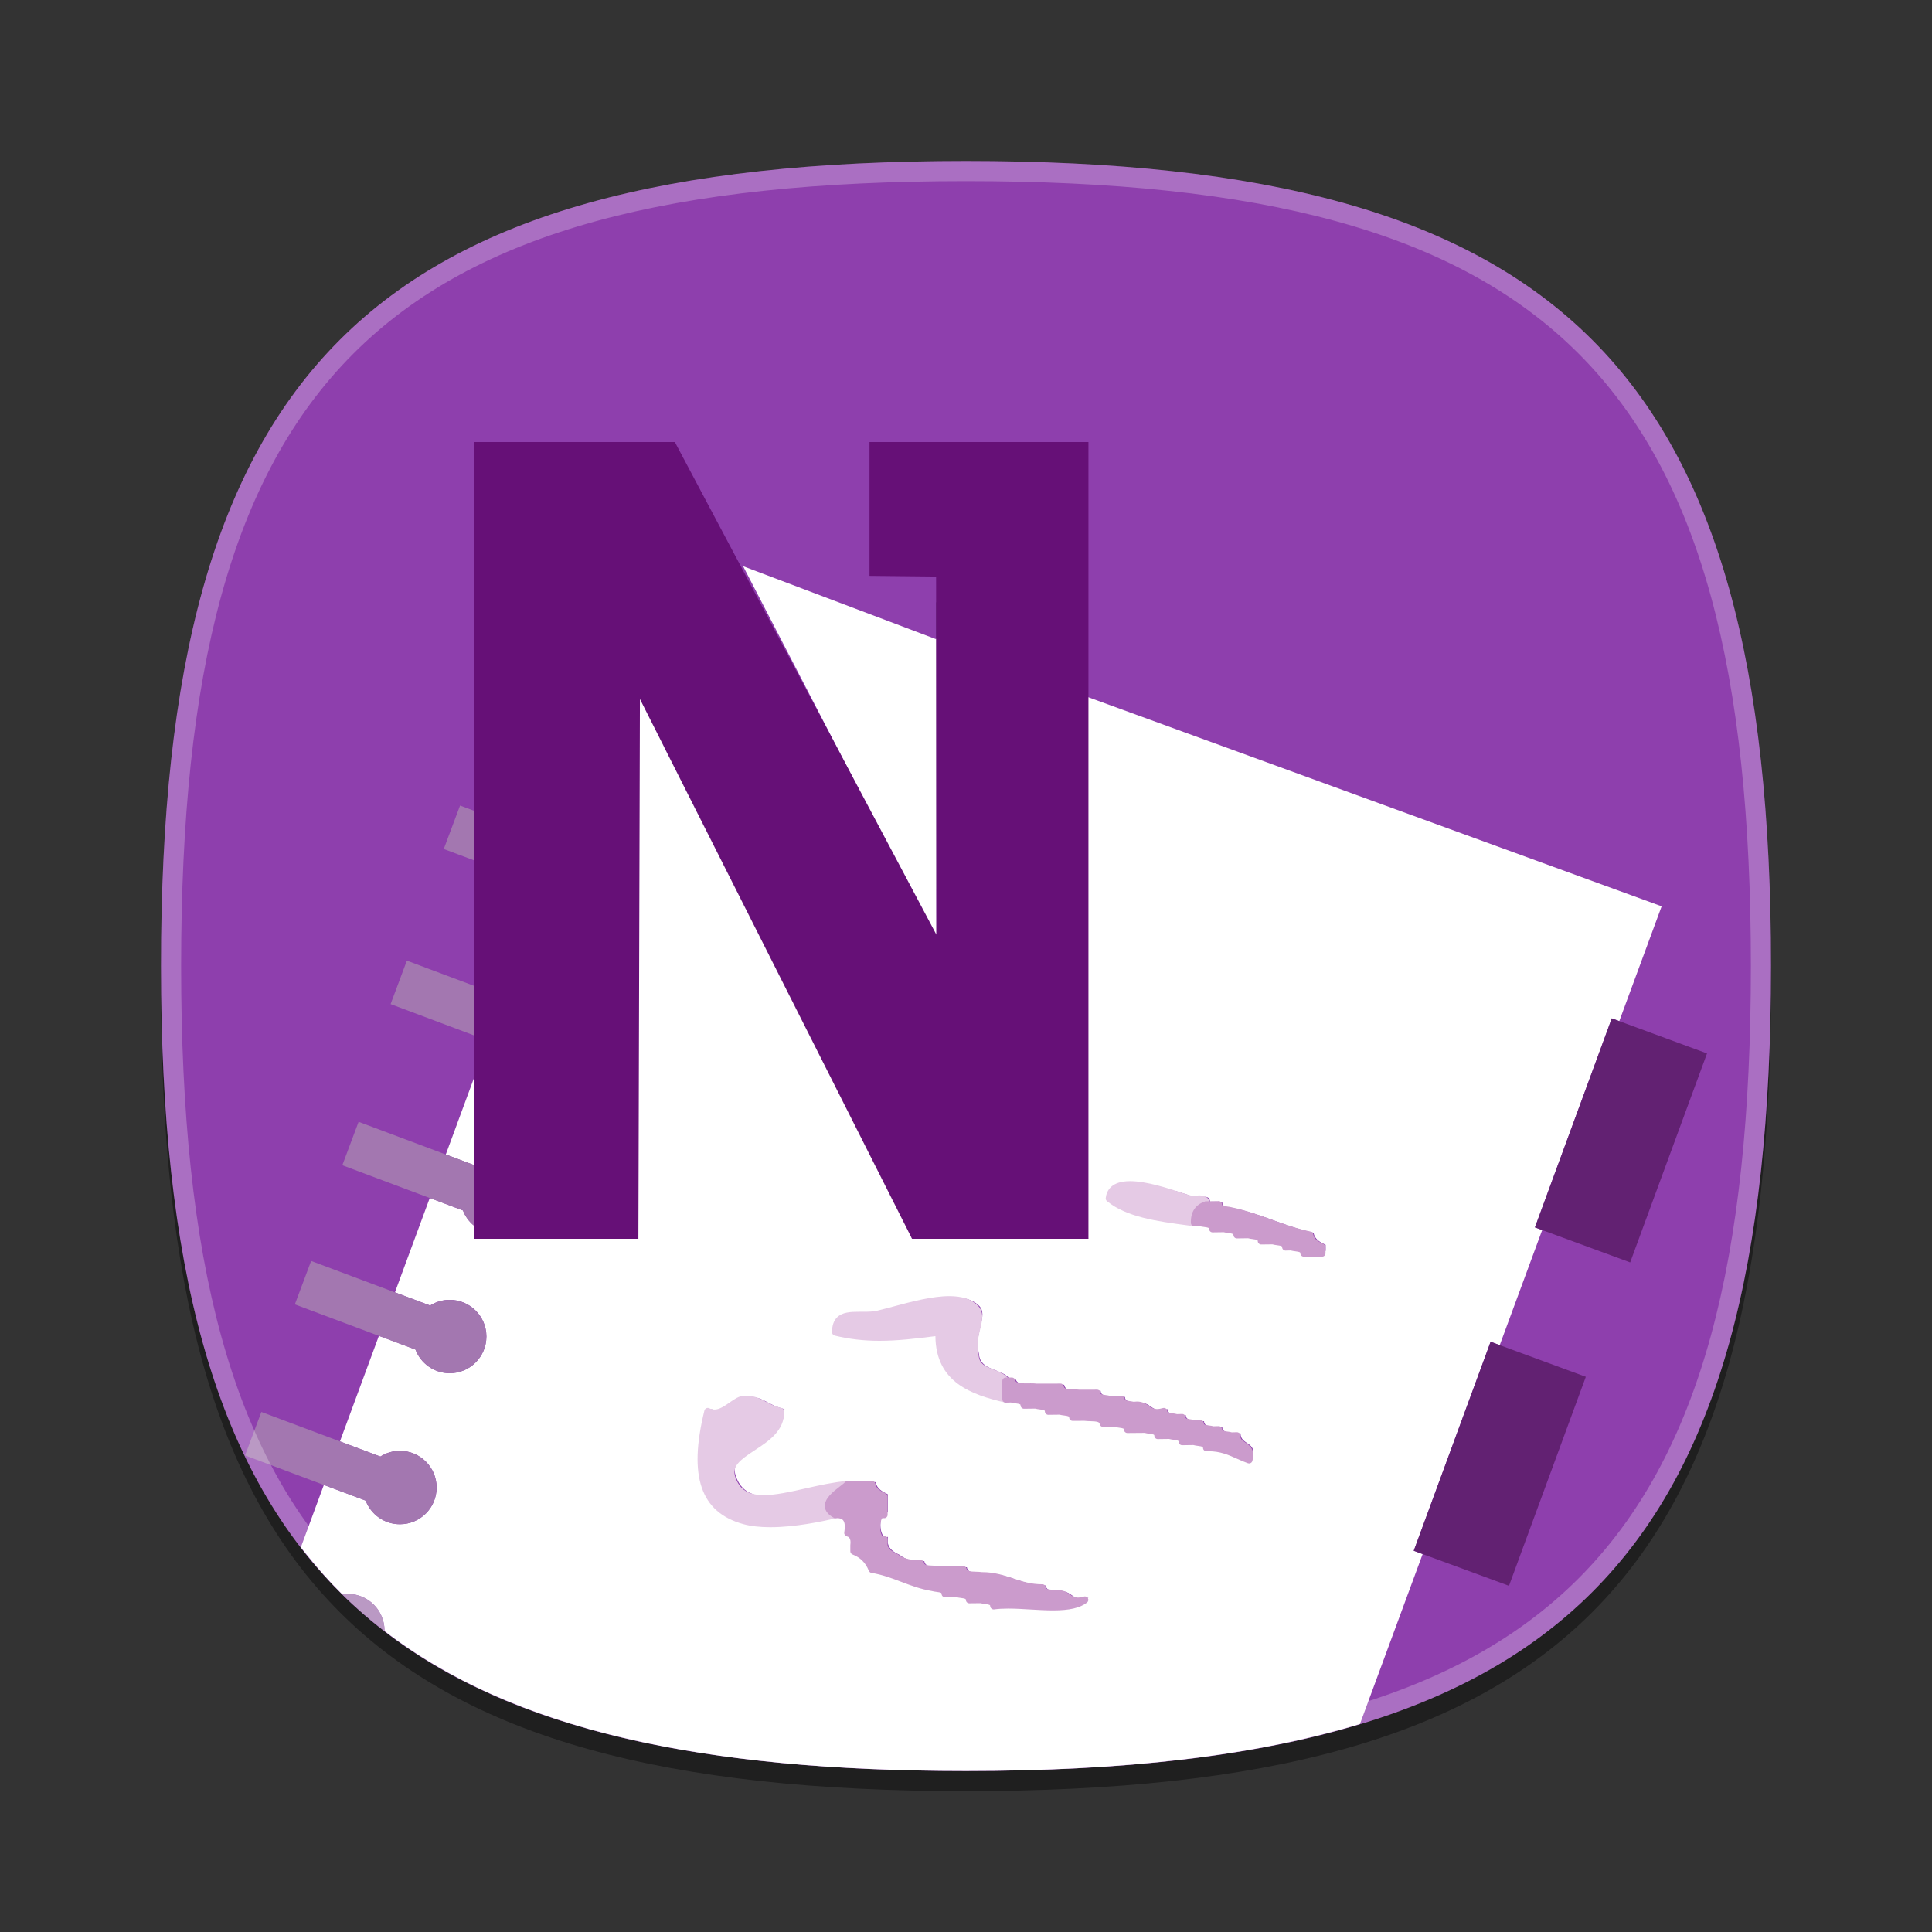 <?xml version="1.0" encoding="UTF-8"?>
<svg xmlns="http://www.w3.org/2000/svg" xmlns:xlink="http://www.w3.org/1999/xlink" baseProfile="tiny" contentScriptType="text/ecmascript" contentStyleType="text/css" height="96px" preserveAspectRatio="xMidYMid meet" version="1.1" viewBox="0 0 96 96" width="96px" x="0px" y="0px" zoomAndPan="magnify">
<rect x="0" y="0" width="96" height="96" fill="#333333" stroke="none"/>
<defs/>
<path d="M 88.0 49.0 C 88.0 78.633 77.637 89.0 48.0 89.0 C 18.366 89.0 8.0 78.633 8.0 49.0 C 8.0 19.364 18.366 9.0 48.0 9.0 C 77.637 9.0 88.0 19.364 88.0 49.0 z " fill-opacity="0.4"/>
<linearGradient gradientTransform="matrix(1 0 0 1 -1625.5 -1772.5)" gradientUnits="userSpaceOnUse" x1="1673.501" x2="1673.501" xlink:actuate="onLoad" xlink:show="other" xlink:type="simple" y1="1780.499" y2="1860.499">
<stop offset="0" stop-color="#cd8ecd"/>
<stop offset="1" stop-color="#692a69"/>
</linearGradient>
<path d="M 88.0 48.0 C 88.0 77.633 77.637 88.0 48.0 88.0 C 18.366 88.0 8.0 77.633 8.0 48.0 C 8.0 18.365 18.366 8.0 48.0 8.0 C 77.637 8.0 88.0 18.365 88.0 48.0 z " fill="#8e3fad" fill-opacity="1"/>
<rect fill="none" height="96" width="96"/>
<path d="M 48.0 8.0 C 18.366 8.0 8.0 18.365 8.0 48.0 C 8.0 61.184 10.06 70.546 14.947 76.887 L 16.091 73.786 L 12.177 72.318 L 12.987 70.16 L 14.022 70.548 L 14.621 68.952 L 17.482 70.023 L 18.827 66.378 L 14.652 64.813 L 15.461 62.656 L 16.495 63.043 L 17.094 61.446 L 20.215 62.617 L 21.355 59.528 L 17.011 57.9 L 17.82 55.742 L 18.855 56.13 L 19.454 54.533 L 22.742 55.766 L 23.563 53.54 L 23.563 51.45 L 19.41 49.893 L 20.219 47.734 L 21.253 48.123 L 21.852 46.525 L 23.563 47.167 L 23.563 42.753 L 22.052 42.187 L 22.862 40.029 L 23.563 40.291 L 23.563 21.966 L 24.772 21.966 L 33.537 21.966 L 34.745 21.966 L 37.131 26.462 L 46.517 29.924 L 46.515 28.648 L 43.206 28.613 L 43.206 21.966 L 44.416 21.966 L 54.086 21.966 L 55.295 21.966 L 55.295 33.164 L 84.199 43.83 L 82.095 49.531 L 86.454 51.134 L 82.635 61.521 L 81.588 61.135 L 81.003 62.729 L 77.676 61.505 L 76.155 65.63 L 80.431 67.203 L 76.614 77.589 L 75.566 77.204 L 74.981 78.797 L 71.737 77.605 L 68.921 85.237 C 82.716 80.478 88.001 69.148 88.001 48.0 C 88.0 18.365 77.637 8.0 48.0 8.0 z " fill="none"/>
<polygon fill-opacity="0.3" points="23.562,57.895 23.562,56.073 22.741,55.766 22.15,57.365 "/>
<g fill="#ffffff" fill-opacity="1">
<linearGradient gradientTransform="matrix(1,0,0,-1,-272.6,-298.9)" gradientUnits="userSpaceOnUse" x1="294.544" x2="296.262" xlink:actuate="onLoad" xlink:show="other" xlink:type="simple" y1="-355.202" y2="-354.582">
<stop offset="0" stop-color="#dcdcdc"/>
<stop offset="1" stop-color="#ffffff"/>
</linearGradient>
<polygon fill="#ffffff" fill-opacity="1" points="22.741,55.766 22.15,57.365 23.562,57.895 23.562,56.073 23.562,53.54 "/>
<linearGradient gradientTransform="matrix(1,0,0,-1,-272.6,-298.9)" gradientUnits="userSpaceOnUse" x1="314.267" x2="318.632" xlink:actuate="onLoad" xlink:show="other" xlink:type="simple" y1="-335.614" y2="-334.038">
<stop offset="0" stop-color="#dcdcdc"/>
<stop offset="1" stop-color="#ffffff"/>
</linearGradient>
<polygon fill="#ffffff" fill-opacity="1" points="46.528,44.163 46.516,31.737 38.326,28.715 " transform="matrix(1.171,0,0,1.2,-7.955,-6.323)"/>
<linearGradient gradientTransform="matrix(1,0,0,-1,-272.6,-298.9)" gradientUnits="userSpaceOnUse" x1="291.139" x2="339.795" xlink:actuate="onLoad" xlink:show="other" xlink:type="simple" y1="-371.753" y2="-354.189">
<stop offset="0" stop-color="#dcdcdc"/>
<stop offset="1" stop-color="#ffffff"/>
</linearGradient>
<path d="M 52.752 34.162 L 55.294 59.439 C 55.45 58.068 58.188 59.115 59.222 59.439 C 59.605 59.56 60.113 59.277 60.129 59.741 C 60.329 59.741 60.531 59.741 60.733 59.741 C 60.742 60.035 61.103 59.976 61.337 60.044 C 62.75 60.343 63.853 60.953 65.266 61.252 C 65.33 61.591 65.602 61.724 65.87 61.857 C 65.87 61.958 65.87 62.058 65.87 62.158 C 65.669 62.158 65.467 62.158 65.266 62.158 C 65.165 62.158 65.064 62.158 64.964 62.158 C 64.955 61.865 64.594 61.924 64.36 61.857 C 64.259 61.857 64.159 61.857 64.058 61.857 C 64.049 61.562 63.688 61.621 63.454 61.554 C 63.252 61.554 63.051 61.554 62.85 61.554 C 62.497 61.603 62.312 61.488 62.245 61.252 C 62.044 61.252 61.844 61.252 61.641 61.252 C 61.632 60.958 61.271 61.018 61.037 60.951 C 60.836 60.951 60.634 60.951 60.432 60.951 C 60.424 60.656 60.062 60.716 59.828 60.648 C 59.727 60.648 59.626 60.648 59.526 60.648 C 57.929 60.431 54.204 46.2 53.211 45.38 L 52.449 61.147 L 54.086 61.554 L 46.531 61.554 L 45.32 61.554 L 31.575 31.422 L 29.88 57.893 L 31.721 61.554 L 24.772 61.554 L 23.563 61.554 L 23.563 60.911 C 23.316 60.71 23.119 60.448 23.004 60.145 L 22.397 59.917 L 21.355 59.526 L 20.215 62.614 L 19.625 64.215 L 21.374 64.87 C 21.656 64.691 21.988 64.588 22.346 64.588 C 23.353 64.588 24.17 65.403 24.17 66.41 C 24.17 67.417 23.354 68.233 22.346 68.233 C 21.569 68.233 20.906 67.744 20.645 67.057 L 19.871 66.767 L 18.828 66.376 L 17.483 70.021 L 16.892 71.621 L 18.901 72.375 C 19.183 72.196 19.515 72.092 19.873 72.092 C 20.88 72.092 21.696 72.907 21.696 73.914 C 21.696 74.921 20.88 75.737 19.873 75.737 C 19.095 75.737 18.433 75.248 18.171 74.563 L 17.135 74.175 L 16.093 73.783 L 14.949 76.885 C 15.048 77.013 15.15 77.136 15.251 77.262 C 15.804 77.949 16.384 78.607 17.007 79.22 C 17.098 79.205 17.191 79.198 17.285 79.198 C 18.291 79.198 19.108 80.014 19.108 81.021 C 19.108 81.029 19.106 81.036 19.106 81.042 C 25.447 85.936 34.812 87.997 48.002 87.997 C 55.815 87.997 62.277 87.268 67.576 85.663 L 70.691 77.219 L 70.249 77.056 L 74.068 66.67 L 74.522 66.837 L 76.631 61.119 L 76.27 60.986 L 80.088 50.6 L 80.462 50.737 L 82.566 45.035 z M 49.552 79.687 C 49.544 79.391 49.182 79.451 48.948 79.384 C 48.746 79.384 48.545 79.384 48.344 79.384 C 48.334 79.09 47.974 79.15 47.74 79.081 C 47.539 79.081 47.336 79.081 47.136 79.081 C 47.127 78.787 46.766 78.847 46.532 78.779 C 45.41 78.593 44.633 78.059 43.51 77.873 C 43.342 77.438 43.038 77.136 42.605 76.967 C 42.605 76.867 42.605 76.766 42.605 76.666 C 42.653 76.313 42.538 76.128 42.302 76.06 C 42.405 75.455 42.24 75.115 41.698 75.155 C 40.564 75.43 38.484 75.819 37.165 75.457 C 35.031 74.872 34.605 73.05 35.352 70.018 C 36.063 70.378 36.641 69.433 37.165 69.413 C 37.94 69.384 38.096 69.803 38.978 70.018 C 39.011 71.752 36.077 71.934 36.561 73.342 C 37.23 75.29 39.898 73.855 42.302 73.645 C 42.705 73.645 43.108 73.645 43.51 73.645 C 43.574 73.984 43.846 74.115 44.115 74.249 C 44.115 74.45 44.115 74.652 44.115 74.853 C 44.115 74.955 44.115 75.054 44.115 75.156 C 43.625 74.939 43.625 76.581 44.115 76.364 C 44.115 76.465 44.115 76.564 44.115 76.667 C 44.178 77.006 44.45 77.137 44.719 77.271 C 44.989 77.505 45.403 77.597 45.929 77.573 C 45.977 77.927 46.479 77.829 46.834 77.876 C 47.237 77.876 47.64 77.876 48.043 77.876 C 48.093 78.23 48.595 78.13 48.95 78.178 C 50.158 78.179 50.764 78.782 51.971 78.782 C 51.979 79.076 52.341 79.016 52.575 79.084 C 53.304 78.961 53.231 79.636 54.086 79.385 C 53.17 80.081 50.967 79.49 49.552 79.687 z M 62.243 72.433 C 61.571 72.198 61.064 71.798 60.129 71.829 C 60.119 71.535 59.758 71.595 59.524 71.527 C 59.323 71.527 59.121 71.527 58.92 71.527 C 58.911 71.232 58.55 71.293 58.315 71.225 C 58.115 71.225 57.913 71.225 57.711 71.225 C 57.703 70.93 57.341 70.991 57.106 70.922 C 56.804 70.922 56.503 70.922 56.201 70.922 C 55.848 70.972 55.663 70.856 55.597 70.62 C 55.396 70.62 55.195 70.62 54.992 70.62 C 54.944 70.266 54.442 70.366 54.087 70.318 C 53.885 70.318 53.685 70.318 53.483 70.318 C 53.131 70.367 52.945 70.252 52.879 70.017 C 52.677 70.017 52.476 70.017 52.274 70.017 C 52.266 69.721 51.905 69.782 51.67 69.714 C 51.468 69.714 51.266 69.714 51.065 69.714 C 51.057 69.42 50.695 69.48 50.461 69.411 C 50.359 69.411 50.259 69.411 50.159 69.411 C 48.361 68.992 46.756 68.383 46.834 66.088 C 45.002 66.316 43.467 66.522 41.696 66.088 C 41.686 64.878 42.944 65.39 43.811 65.182 C 45.401 64.8 47.717 63.961 48.646 64.879 C 49.14 65.368 48.376 66.143 48.646 67.297 C 48.718 68.131 49.77 67.986 50.157 68.506 C 50.259 68.506 50.358 68.506 50.46 68.506 C 50.554 68.916 51.217 68.757 51.67 68.808 C 52.071 68.808 52.475 68.808 52.878 68.808 C 52.927 69.162 53.429 69.063 53.784 69.11 C 54.086 69.11 54.389 69.11 54.69 69.11 C 54.699 69.404 55.06 69.344 55.294 69.412 C 55.495 69.412 55.698 69.412 55.899 69.412 C 55.907 69.706 56.268 69.646 56.503 69.715 C 57.232 69.591 57.159 70.267 58.014 70.017 C 58.023 70.311 58.384 70.252 58.618 70.318 C 58.719 70.318 58.82 70.318 58.921 70.318 C 58.929 70.613 59.29 70.552 59.525 70.621 C 59.626 70.621 59.727 70.621 59.828 70.621 C 59.837 70.915 60.197 70.855 60.432 70.923 C 60.534 70.923 60.634 70.923 60.734 70.923 C 60.744 71.216 61.105 71.157 61.339 71.225 C 61.44 71.225 61.54 71.225 61.641 71.225 C 61.644 71.824 62.464 71.609 62.243 72.433 z " fill="#ffffff" fill-opacity="1"/>
</g>
<path d="M 18.169 74.565 C 18.43 75.25 19.093 75.739 19.871 75.739 C 20.878 75.739 21.694 74.924 21.694 73.916 C 21.694 72.909 20.878 72.094 19.871 72.094 C 19.513 72.094 19.18 72.198 18.899 72.376 L 16.89 71.623 L 14.022 70.548 L 12.987 70.16 L 12.177 72.318 L 16.091 73.786 L 17.133 74.177 L 18.169 74.565 z " fill="#a377b0"/>
<path d="M 20.643 67.06 C 20.904 67.747 21.567 68.235 22.344 68.235 C 23.351 68.235 24.168 67.419 24.168 66.413 C 24.168 65.405 23.352 64.59 22.344 64.59 C 21.986 64.59 21.654 64.694 21.372 64.873 L 19.623 64.217 L 16.494 63.044 L 15.46 62.657 L 14.651 64.814 L 18.826 66.379 L 19.869 66.77 L 20.643 67.06 z " fill="#a377b0"/>
<path d="M 23.002 60.146 C 23.117 60.45 23.315 60.71 23.562 60.911 L 23.562 57.894 L 22.15 57.366 L 18.854 56.13 L 17.819 55.742 L 17.01 57.9 L 21.352 59.528 L 22.395 59.919 L 23.002 60.146 z " fill="#a377b0"/>
<polygon fill="#a377b0" points="23.562,48.988 21.252,48.122 20.217,47.733 19.409,49.893 23.562,51.45 "/>
<polygon fill="#a377b0" points="22.86,40.028 22.051,42.187 23.562,42.753 23.562,40.29 "/>
<polygon fill="#622172" points="80.462,50.74 80.088,50.603 76.27,60.988 76.631,61.122 77.676,61.505 81.003,62.729 81.588,61.135   84.821,52.344 "/>
<polygon fill="#622172" points="74.521,66.84 74.067,66.672 70.247,77.058 70.69,77.221 71.736,77.604 74.981,78.798 75.566,77.204   78.799,68.413 "/>
<polygon fill-opacity="0.3" points="47.726,32.183 47.724,30.372 46.515,29.925 46.516,31.737 "/>
<polygon fill-opacity="0.3" points="24.771,49.441 24.771,47.62 23.562,47.166 23.562,48.988 "/>
<polygon fill-opacity="0.3" points="24.494,38.819 23.896,40.416 24.771,40.744 24.771,38.924 "/>
<linearGradient gradientTransform="matrix(1 0 0 -1 -272.6 -298.9)" gradientUnits="userSpaceOnUse" id="SVGID_5_" x1="285.861" x2="334.427" xlink:actuate="onLoad" xlink:show="other" xlink:type="simple" y1="-356.711" y2="-339.179">
<stop offset="0" stop-color="#ffffff"/>
<stop offset="1" stop-color="#ffffff"/>
</linearGradient>
<polygon fill="url(#SVGID_5_)" points="23.783,56.157 24.771,53.48 24.771,51.902 24.24,51.703 23.562,53.54 23.562,56.073 "/>
<polygon fill-opacity="0.3" points="46.528,44.163 47.738,46.443 47.726,32.183 46.516,31.737 "/>
<linearGradient gradientTransform="matrix(1 0 0 -1 -272.6 -298.9)" gradientUnits="userSpaceOnUse" id="SVGID_6_" x1="283.797" x2="332.34" xlink:actuate="onLoad" xlink:show="other" xlink:type="simple" y1="-350.961" y2="-333.437">
<stop offset="0" stop-color="#ffffff"/>
<stop offset="1" stop-color="#ffffff"/>
</linearGradient>
<polygon fill="url(#SVGID_6_)" points="46.528,44.163 47.738,46.443 47.726,32.183 46.516,31.737 "/>
<path d="M 24.705 57.675 C 24.727 57.675 24.749 57.682 24.772 57.683 L 24.772 53.48 L 23.785 56.156 L 23.563 56.073 L 23.563 57.894 L 23.733 57.957 C 24.013 57.781 24.346 57.675 24.705 57.675 z " fill-opacity="0.3"/>
<linearGradient gradientTransform="matrix(1 0 0 -1 -272.6 -298.9)" gradientUnits="userSpaceOnUse" id="SVGID_7_" x1="286.475" x2="335.046" xlink:actuate="onLoad" xlink:show="other" xlink:type="simple" y1="-358.416" y2="-340.881">
<stop offset="0" stop-color="#ffffff"/>
<stop offset="1" stop-color="#ffffff"/>
</linearGradient>
<path d="M 24.705 57.675 C 24.727 57.675 24.749 57.682 24.772 57.683 L 24.772 53.48 L 23.785 56.156 L 23.563 56.073 L 23.563 57.894 L 23.733 57.957 C 24.013 57.781 24.346 57.675 24.705 57.675 z " fill="url(#SVGID_7_)"/>
<path d="M 24.705 61.322 C 24.271 61.322 23.876 61.165 23.562 60.911 L 23.562 61.554 L 24.771 61.554 L 24.771 61.315 C 24.749 61.315 24.727 61.322 24.705 61.322 z " fill-opacity="0.3"/>
<linearGradient gradientTransform="matrix(1 0 0 -1 -272.6 -298.9)" gradientUnits="userSpaceOnUse" id="SVGID_8_" x1="288.215" x2="336.768" xlink:actuate="onLoad" xlink:show="other" xlink:type="simple" y1="-363.22" y2="-345.692">
<stop offset="0" stop-color="#ffffff"/>
<stop offset="1" stop-color="#ffffff"/>
</linearGradient>
<path d="M 24.705 61.322 C 24.271 61.322 23.876 61.165 23.562 60.911 L 23.562 61.554 L 24.771 61.554 L 24.771 61.315 C 24.749 61.315 24.727 61.322 24.705 61.322 z " fill="url(#SVGID_8_)"/>
<polygon fill-opacity="0.3" points="32.999,37.117 45.32,61.554 46.529,61.554 33.006,34.733 "/>
<linearGradient gradientTransform="matrix(1 0 0 -1 -272.6 -298.9)" gradientUnits="userSpaceOnUse" id="SVGID_9_" x1="285.835" x2="334.385" xlink:actuate="onLoad" xlink:show="other" xlink:type="simple" y1="-356.622" y2="-339.095">
<stop offset="0" stop-color="#ffffff"/>
<stop offset="1" stop-color="#ffffff"/>
</linearGradient>
<polygon fill="url(#SVGID_9_)" points="32.999,37.117 45.32,61.554 46.529,61.554 33.006,34.733 "/>
<path d="M 24.771 61.314 L 24.771 57.682 C 24.748 57.681 24.728 57.674 24.704 57.674 C 24.346 57.674 24.013 57.778 23.731 57.957 L 23.561 57.894 L 23.561 60.911 C 23.874 61.164 24.269 61.32 24.705 61.32 C 24.727 61.322 24.749 61.315 24.771 61.314 z " fill="#a377b0"/>
<polygon fill="#a377b0" points="24.771,51.902 24.771,49.441 23.562,48.988 23.562,51.45 24.24,51.703 "/>
<polygon fill="#a377b0" points="24.771,40.744 23.896,40.416 23.562,40.29 23.562,42.753 24.771,43.206 "/>
<linearGradient gradientTransform="matrix(1 0 0 -1 -272.6 -298.9)" gradientUnits="userSpaceOnUse" x1="300.037" x2="317.636" xlink:actuate="onLoad" xlink:show="other" xlink:type="simple" y1="-321.308" y2="-351.225">
<stop offset="0" stop-color="#b23d88"/>
<stop offset="1" stop-color="#622172"/>
</linearGradient>
<polygon fill="#661077" fill-opacity="1" points="23.562,61.554 31.721,61.554 31.797,34.733 45.32,61.554 54.084,61.554 54.084,21.966 43.205,21.966 43.205,28.614 46.514,28.648 46.529,46.443 33.534,21.966 23.562,21.966 "/>
<path d="M 17.284 79.2 C 17.189 79.2 17.097 79.208 17.006 79.221 C 17.664 79.87 18.366 80.474 19.105 81.045 C 19.105 81.036 19.107 81.03 19.107 81.023 C 19.106 80.016 18.29 79.2 17.284 79.2 z " fill="#a377b0"/>
<linearGradient gradientTransform="matrix(1 0 0 1 -1625.5 -1772.5)" gradientUnits="userSpaceOnUse" id="SVGID_11_" x1="1673.5" x2="1673.5" xlink:actuate="onLoad" xlink:show="other" xlink:type="simple" y1="1780.752" y2="1859.997">
<stop offset="0" stop-color="#ffffff"/>
<stop offset="1" stop-color="#ffffff"/>
</linearGradient>
<path d="M 48.0 8.0 C 18.366 8.0 8.0 18.365 8.0 48.0 C 8.0 77.633 18.366 88.0 48.0 88.0 C 77.637 88.0 88.0 77.633 88.0 48.0 C 88.0 18.365 77.637 8.0 48.0 8.0 z M 48.0 87.0 C 18.842 87.0 9.0 77.157 9.0 48.0 C 9.0 18.842 18.842 9.0 48.0 9.0 C 77.157 9.0 87.0 18.842 87.0 48.0 C 87.0 77.157 77.157 87.0 48.0 87.0 z " fill="url(#SVGID_11_)" fill-opacity="0.25"/>
<g>
<path d="M 59.016 60.889 C 57.521 60.689 55.974 60.482 55.005 59.684 C 54.96 59.647 54.937 59.589 54.943 59.532 C 54.987 59.149 55.232 58.691 56.152 58.691 C 56.969 58.691 58.048 59.045 58.762 59.28 L 59.094 59.387 C 59.148 59.405 59.216 59.412 59.303 59.412 C 59.357 59.412 59.568 59.4 59.617 59.4 C 59.941 59.4 60.11 59.551 60.121 59.845 C 60.124 59.921 60.075 59.99 60.001 60.014 C 59.655 60.126 59.505 60.356 59.515 60.753 C 59.517 60.803 59.497 60.853 59.459 60.885 C 59.427 60.913 59.387 60.929 59.344 60.929 C 59.339 60.931 59.016 60.889 59.016 60.889 z " fill="#e5cae5"/>
<path d="M 64.785 62.442 C 64.691 62.442 64.616 62.37 64.614 62.276 C 64.612 62.228 64.601 62.206 64.363 62.176 C 64.284 62.165 64.203 62.155 64.133 62.134 L 63.879 62.141 C 63.786 62.141 63.712 62.067 63.708 61.975 C 63.706 61.926 63.695 61.904 63.456 61.873 C 63.377 61.862 63.297 61.852 63.227 61.831 L 62.669 61.838 C 62.577 61.838 62.5 61.765 62.498 61.672 C 62.496 61.624 62.485 61.601 62.247 61.57 C 62.168 61.56 62.087 61.549 62.017 61.528 L 61.461 61.536 C 61.369 61.536 61.292 61.463 61.29 61.37 C 61.288 61.322 61.277 61.3 61.039 61.269 C 60.959 61.258 60.879 61.248 60.809 61.227 L 60.252 61.235 C 60.158 61.235 60.083 61.161 60.08 61.067 C 60.079 61.019 60.068 60.997 59.83 60.967 C 59.75 60.956 59.669 60.946 59.6 60.925 L 59.345 60.932 C 59.253 60.932 59.177 60.858 59.174 60.765 C 59.16 60.212 59.403 59.852 59.897 59.692 L 60.555 59.682 C 60.647 59.682 60.724 59.756 60.726 59.848 C 60.728 59.897 60.739 59.919 60.978 59.951 C 61.057 59.962 61.137 59.972 61.207 59.992 C 61.911 60.14 62.556 60.374 63.18 60.599 C 63.794 60.821 64.427 61.05 65.123 61.197 C 65.189 61.213 65.242 61.265 65.255 61.333 C 65.301 61.572 65.477 61.672 65.759 61.812 C 65.817 61.84 65.863 61.905 65.863 61.969 L 65.863 62.271 C 65.863 62.366 65.787 62.443 65.692 62.443 L 64.786 62.443 L 64.786 62.442 z " fill="#cb9bcc"/>
<path d="M 49.938 69.69 C 48.27 69.301 46.498 68.691 46.48 66.393 C 45.516 66.514 44.603 66.624 43.699 66.624 C 42.914 66.624 42.187 66.539 41.475 66.365 C 41.399 66.346 41.345 66.278 41.345 66.2 C 41.342 65.873 41.422 65.634 41.589 65.465 C 41.85 65.201 42.259 65.181 42.69 65.181 L 42.922 65.181 C 43.137 65.181 43.382 65.176 43.593 65.126 C 43.844 65.065 44.115 64.994 44.396 64.918 C 45.3 64.677 46.325 64.404 47.17 64.404 C 47.808 64.404 48.271 64.556 48.587 64.869 C 48.909 65.187 48.812 65.594 48.709 66.023 C 48.616 66.41 48.513 66.847 48.633 67.369 C 48.671 67.765 48.931 67.883 49.353 68.044 C 49.637 68.152 49.93 68.265 50.116 68.515 C 50.137 68.544 50.149 68.581 50.149 68.618 L 50.149 69.523 C 50.149 69.576 50.126 69.625 50.086 69.658 C 50.055 69.682 50.017 69.695 49.979 69.695 C 49.965 69.695 49.951 69.693 49.938 69.69 z " fill="#e5cae5"/>
<path d="M 62.065 72.717 C 62.044 72.717 62.026 72.714 62.007 72.707 C 61.817 72.641 61.639 72.561 61.462 72.481 C 61.037 72.291 60.635 72.111 60.05 72.111 C 60.05 72.111 59.951 72.113 59.949 72.113 C 59.905 72.113 59.863 72.096 59.832 72.067 C 59.798 72.036 59.779 71.993 59.778 71.947 C 59.776 71.898 59.765 71.875 59.527 71.845 C 59.447 71.834 59.367 71.824 59.296 71.803 L 58.74 71.811 C 58.647 71.811 58.571 71.737 58.568 71.645 C 58.567 71.596 58.556 71.573 58.318 71.543 C 58.238 71.531 58.157 71.522 58.088 71.501 L 57.53 71.508 C 57.438 71.508 57.362 71.436 57.359 71.342 C 57.358 71.293 57.346 71.271 57.108 71.241 C 57.028 71.23 56.948 71.22 56.879 71.199 L 56.02 71.206 C 55.928 71.206 55.852 71.133 55.849 71.039 C 55.848 70.992 55.837 70.969 55.598 70.939 C 55.518 70.927 55.439 70.918 55.369 70.896 L 54.812 70.903 C 54.727 70.903 54.655 70.84 54.642 70.756 C 54.627 70.651 54.508 70.628 54.179 70.618 C 54.077 70.615 53.975 70.611 53.882 70.6 L 53.3 70.603 C 53.207 70.603 53.131 70.53 53.128 70.438 C 53.127 70.389 53.116 70.366 52.88 70.335 C 52.8 70.326 52.719 70.315 52.649 70.295 L 52.091 70.302 C 51.998 70.302 51.923 70.228 51.919 70.135 C 51.918 70.086 51.907 70.063 51.67 70.033 C 51.591 70.023 51.511 70.012 51.441 69.992 L 50.883 69.999 C 50.79 69.999 50.714 69.926 50.711 69.832 C 50.71 69.785 50.698 69.762 50.462 69.731 C 50.383 69.721 50.302 69.71 50.231 69.689 L 49.977 69.696 C 49.883 69.696 49.805 69.62 49.805 69.525 L 49.805 68.62 C 49.805 68.524 49.883 68.448 49.977 68.448 L 50.279 68.448 C 50.359 68.448 50.429 68.503 50.446 68.581 C 50.469 68.68 50.563 68.739 50.962 68.739 L 51.218 68.737 C 51.319 68.737 51.418 68.74 51.507 68.751 L 52.696 68.75 C 52.782 68.75 52.854 68.813 52.866 68.898 C 52.881 69.004 53.015 69.026 53.33 69.035 C 53.432 69.037 53.533 69.042 53.625 69.053 L 54.511 69.052 C 54.603 69.052 54.68 69.125 54.682 69.217 C 54.684 69.267 54.695 69.289 54.932 69.319 C 55.012 69.33 55.091 69.34 55.162 69.361 L 55.72 69.354 C 55.814 69.354 55.889 69.427 55.892 69.52 C 55.894 69.568 55.905 69.591 56.142 69.621 C 56.208 69.631 56.273 69.639 56.333 69.653 C 56.391 69.645 56.443 69.641 56.493 69.641 C 56.774 69.641 56.949 69.761 57.09 69.857 C 57.217 69.945 57.316 70.014 57.492 70.014 C 57.577 70.014 57.676 69.998 57.786 69.965 C 57.802 69.96 57.818 69.958 57.834 69.958 C 57.87 69.958 57.906 69.97 57.936 69.991 C 57.979 70.022 58.004 70.071 58.006 70.125 C 58.007 70.173 58.018 70.195 58.257 70.226 C 58.336 70.237 58.415 70.246 58.486 70.267 L 58.741 70.26 C 58.835 70.26 58.91 70.334 58.913 70.427 C 58.914 70.475 58.925 70.497 59.163 70.527 C 59.242 70.538 59.323 70.548 59.393 70.57 L 59.648 70.562 C 59.741 70.562 59.817 70.636 59.819 70.728 C 59.821 70.777 59.832 70.8 60.07 70.83 C 60.15 70.84 60.228 70.851 60.299 70.871 L 60.555 70.864 C 60.648 70.864 60.724 70.937 60.727 71.03 C 60.728 71.078 60.739 71.1 60.977 71.132 C 61.057 71.142 61.137 71.153 61.207 71.173 L 61.461 71.167 C 61.556 71.167 61.631 71.243 61.633 71.337 C 61.633 71.503 61.712 71.562 61.876 71.672 C 62.091 71.815 62.385 72.011 62.23 72.59 C 62.217 72.637 62.187 72.676 62.146 72.697 C 62.12 72.711 62.092 72.717 62.065 72.717 z " fill="#cb9bcc"/>
<path d="M 38.276 75.886 C 37.756 75.886 37.305 75.834 36.937 75.733 C 34.812 75.152 34.197 73.357 35.002 70.088 C 35.015 70.038 35.05 69.995 35.098 69.973 C 35.12 69.963 35.144 69.958 35.169 69.958 C 35.195 69.958 35.223 69.964 35.246 69.977 C 35.331 70.02 35.412 70.04 35.499 70.04 C 35.749 70.04 36 69.865 36.244 69.696 C 36.49 69.524 36.723 69.362 36.975 69.353 L 37.058 69.351 C 37.495 69.351 37.754 69.491 38.031 69.638 C 38.25 69.754 38.475 69.875 38.836 69.963 C 38.911 69.982 38.965 70.049 38.966 70.126 C 38.985 71.092 38.197 71.607 37.502 72.063 C 36.782 72.535 36.352 72.851 36.539 73.397 C 36.752 74.015 37.188 74.291 37.956 74.291 C 38.546 74.291 39.26 74.131 40.017 73.96 C 40.702 73.806 41.409 73.647 42.104 73.585 C 42.109 73.585 42.114 73.585 42.119 73.585 C 42.183 73.585 42.242 73.621 42.271 73.679 C 42.303 73.742 42.294 73.818 42.248 73.869 C 42.19 73.934 42.08 74.021 41.952 74.12 C 41.711 74.306 41.308 74.616 41.326 74.836 C 41.336 74.953 41.477 75.053 41.596 75.116 C 41.659 75.149 41.694 75.218 41.684 75.289 C 41.675 75.36 41.624 75.418 41.554 75.434 C 40.858 75.602 39.505 75.886 38.276 75.886 L 38.276 75.886 z " fill="#e5cae5"/>
<path d="M 52.328 80.019 C 51.968 80.019 51.584 79.997 51.2 79.974 C 50.824 79.952 50.445 79.929 50.094 79.929 C 49.823 79.929 49.595 79.943 49.398 79.97 C 49.389 79.971 49.382 79.972 49.374 79.972 C 49.334 79.972 49.296 79.957 49.265 79.93 C 49.228 79.9 49.204 79.854 49.203 79.804 C 49.201 79.755 49.19 79.734 48.953 79.702 C 48.873 79.691 48.793 79.681 48.723 79.661 L 48.166 79.667 C 48.073 79.667 47.998 79.595 47.995 79.501 C 47.993 79.454 47.982 79.431 47.744 79.401 C 47.663 79.39 47.583 79.38 47.514 79.359 L 46.958 79.366 C 46.865 79.366 46.789 79.292 46.786 79.199 C 46.785 79.151 46.773 79.129 46.534 79.099 C 46.455 79.087 46.375 79.078 46.305 79.057 C 45.745 78.965 45.255 78.779 44.78 78.599 C 44.301 78.417 43.846 78.245 43.301 78.155 C 43.241 78.145 43.191 78.104 43.169 78.048 C 43.017 77.657 42.753 77.392 42.36 77.239 C 42.295 77.214 42.252 77.151 42.252 77.08 L 42.252 76.778 C 42.303 76.403 42.148 76.359 42.073 76.338 C 41.989 76.314 41.937 76.231 41.952 76.145 C 42.001 75.852 41.981 75.643 41.892 75.538 C 41.834 75.47 41.739 75.436 41.598 75.436 C 41.598 75.436 41.52 75.44 41.516 75.44 C 41.487 75.44 41.459 75.432 41.434 75.419 C 41.155 75.268 41.003 75.082 40.986 74.865 C 40.954 74.459 41.411 74.107 41.745 73.85 C 41.851 73.768 41.944 73.699 41.992 73.644 C 42.024 73.607 42.072 73.586 42.122 73.586 L 43.33 73.586 C 43.411 73.586 43.482 73.645 43.499 73.725 C 43.544 73.964 43.718 74.062 43.999 74.202 C 44.057 74.23 44.105 74.297 44.105 74.36 L 44.105 75.267 C 44.105 75.326 44.077 75.379 44.028 75.411 C 44 75.43 43.967 75.438 43.933 75.438 C 43.911 75.438 43.886 75.434 43.865 75.424 C 43.818 75.434 43.738 75.587 43.738 75.87 C 43.738 76.156 43.818 76.309 43.852 76.324 C 43.875 76.313 43.903 76.309 43.928 76.309 C 43.961 76.309 43.994 76.317 44.021 76.334 C 44.07 76.366 44.105 76.416 44.105 76.475 L 44.105 76.778 C 44.147 76.983 44.32 77.081 44.6 77.22 C 44.851 77.426 45.166 77.515 45.587 77.515 C 45.637 77.515 45.744 77.511 45.746 77.511 C 45.832 77.511 45.904 77.574 45.916 77.659 C 45.932 77.765 46.066 77.787 46.383 77.797 C 46.484 77.8 46.585 77.803 46.676 77.815 L 47.863 77.813 C 47.949 77.813 48.021 77.876 48.033 77.962 C 48.048 78.066 48.167 78.089 48.497 78.098 C 48.598 78.101 48.702 78.105 48.794 78.118 C 48.797 78.118 48.798 78.118 48.801 78.118 C 49.406 78.118 49.879 78.274 50.336 78.427 C 50.79 78.578 51.217 78.721 51.793 78.721 C 51.887 78.721 51.962 78.794 51.964 78.888 C 51.966 78.935 51.977 78.959 52.216 78.989 C 52.281 78.997 52.346 79.006 52.405 79.02 C 52.464 79.011 52.516 79.007 52.566 79.007 C 52.848 79.007 53.023 79.128 53.161 79.224 C 53.289 79.312 53.39 79.381 53.564 79.381 C 53.649 79.381 53.75 79.363 53.86 79.331 C 53.875 79.326 53.892 79.324 53.908 79.324 C 53.971 79.324 54.031 79.359 54.06 79.418 C 54.098 79.492 54.076 79.582 54.011 79.632 C 53.66 79.9 53.141 80.019 52.328 80.019 z " fill="#cb9bcc"/>
</g>
</svg>
